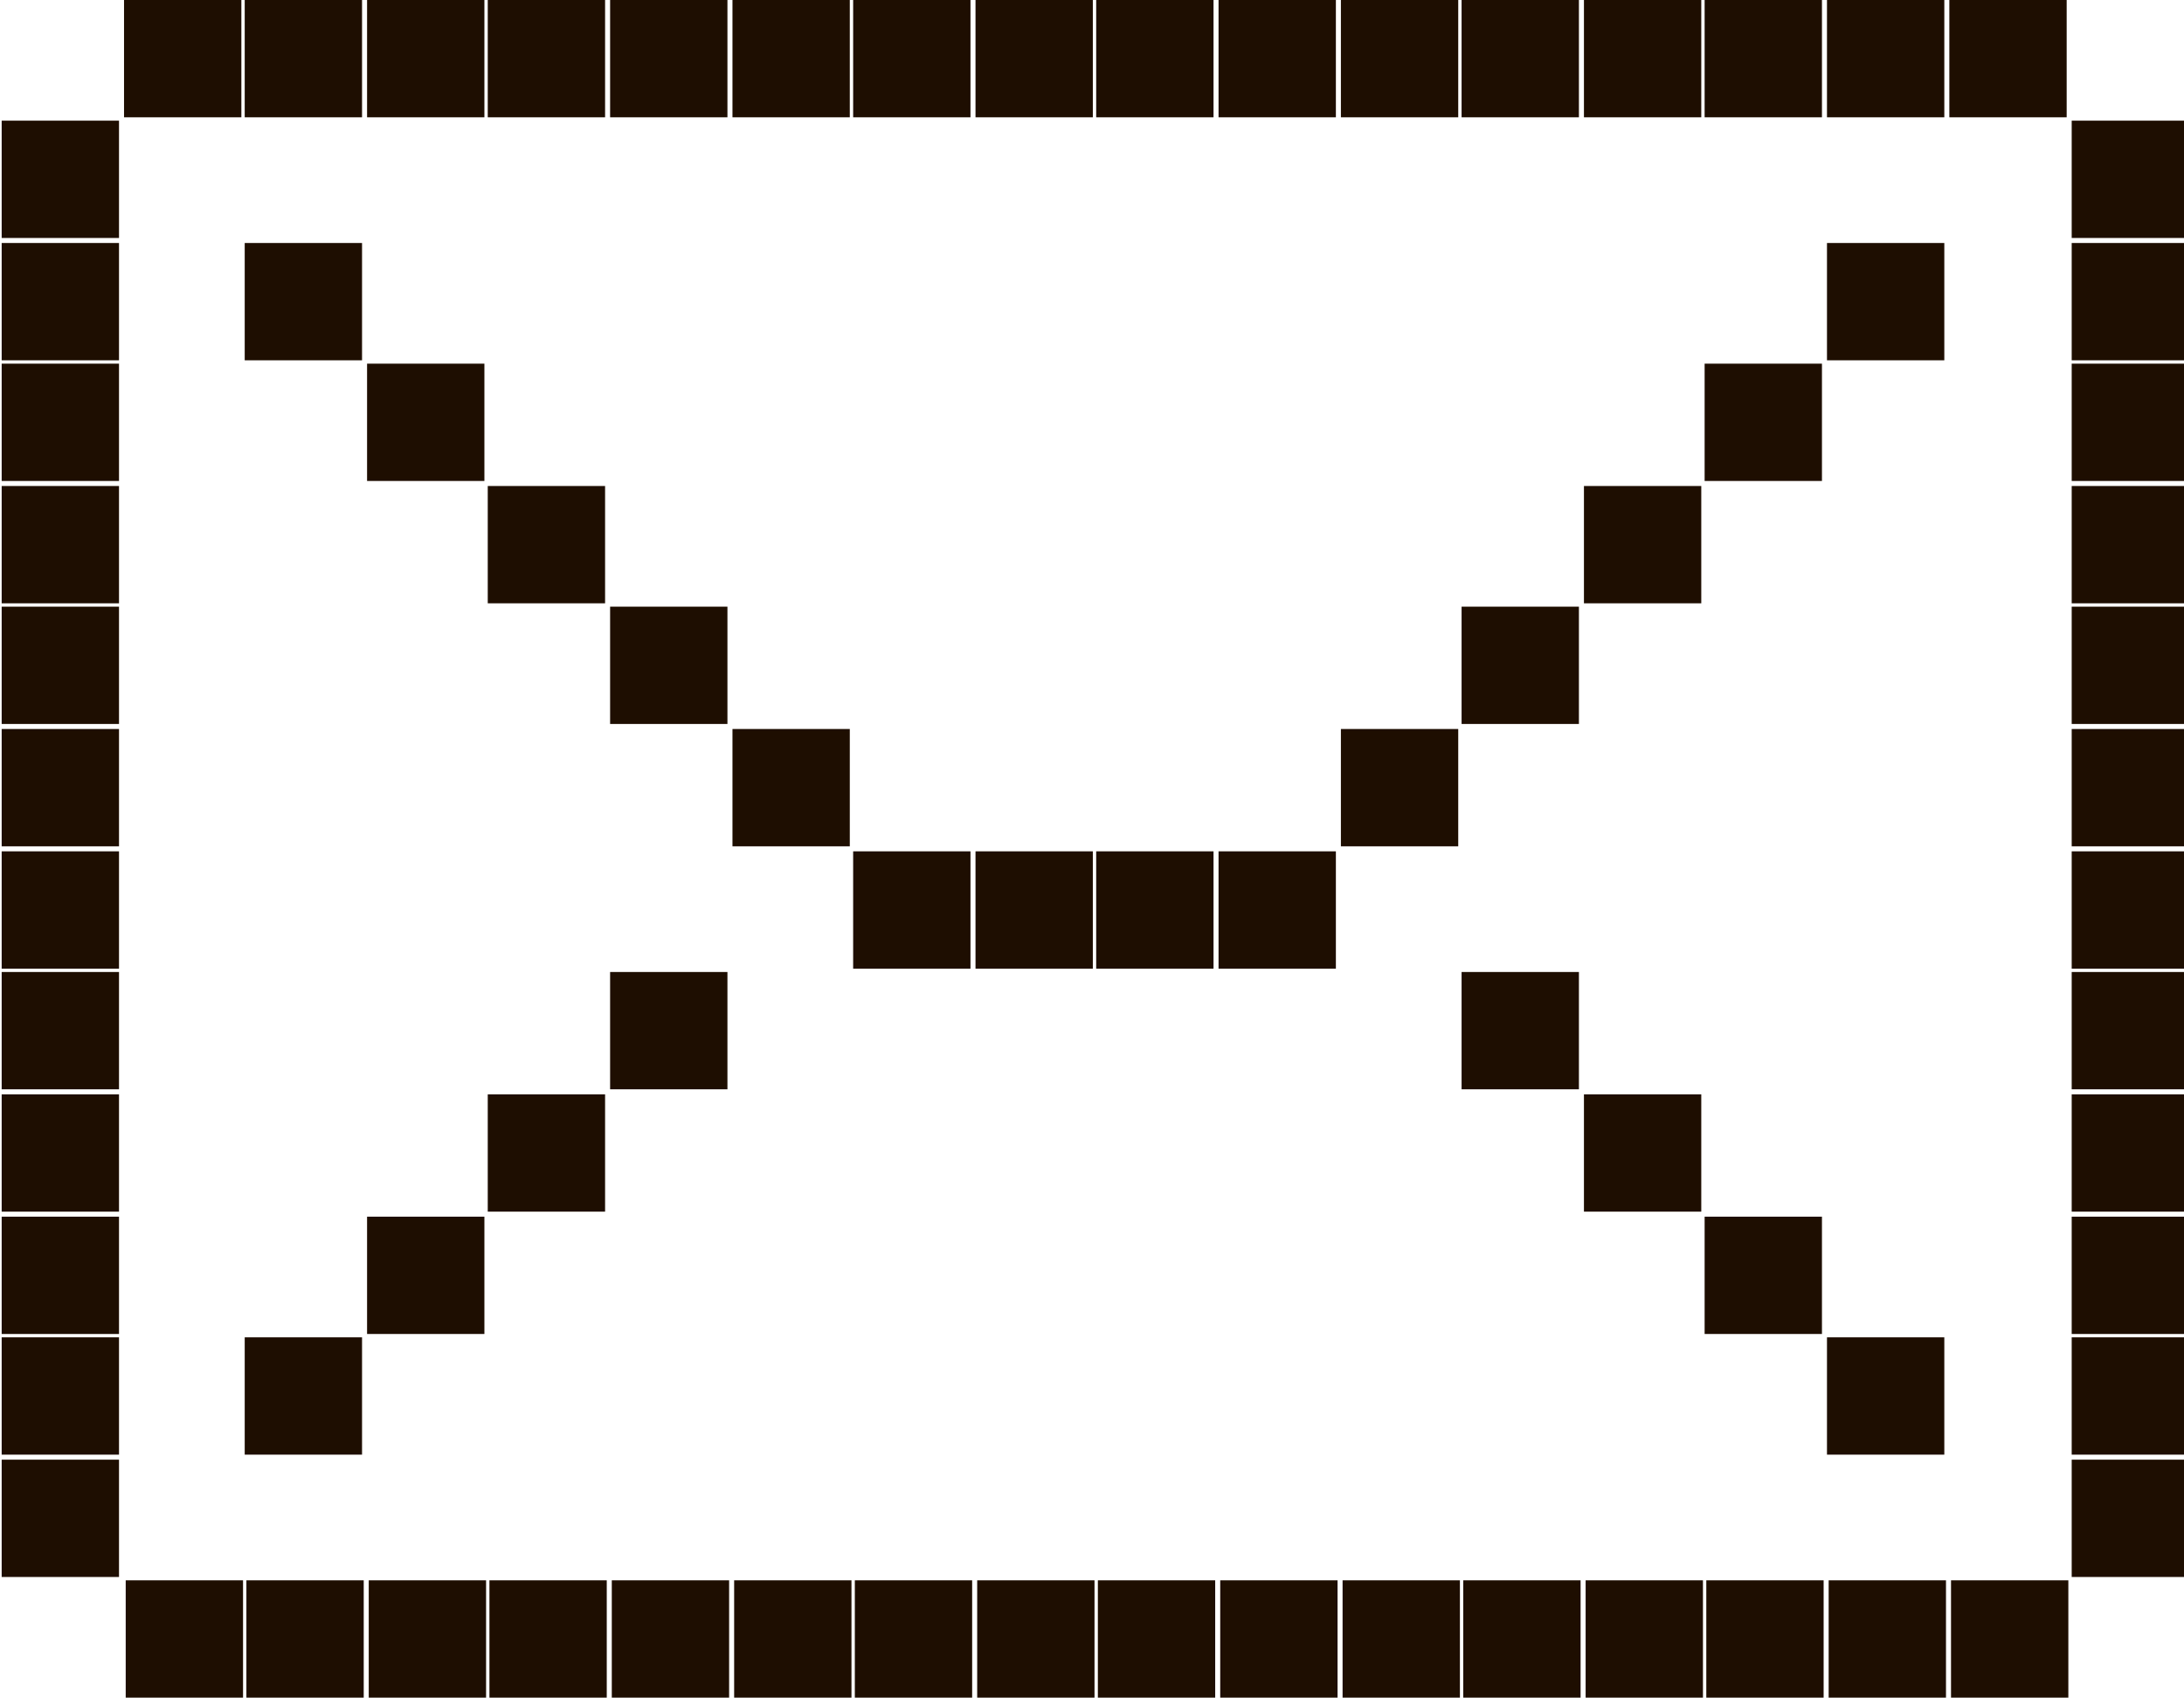 <?xml version="1.0" encoding="utf-8"?>
<!-- Generator: Adobe Illustrator 27.3.1, SVG Export Plug-In . SVG Version: 6.00 Build 0)  -->
<svg version="1.1" id="Слой_1" xmlns="http://www.w3.org/2000/svg" xmlns:xlink="http://www.w3.org/1999/xlink" x="0px" y="0px"
	 viewBox="0 0 130.3 101.3" style="enable-background:new 0 0 130.3 101.3;" xml:space="preserve">
<style type="text/css">
	.st0{fill:#1E0E01;}
</style>
<rect x="0.1" y="7.2" class="st0" width="7" height="7"/>
<rect x="7.4" class="st0" width="7" height="7"/>
<rect x="14.6" class="st0" width="7" height="7"/>
<rect x="21.9" class="st0" width="7" height="7"/>
<rect x="29.1" class="st0" width="7" height="7"/>
<rect x="36.4" class="st0" width="7" height="7"/>
<rect x="43.7" class="st0" width="7" height="7"/>
<rect x="50.9" class="st0" width="7" height="7"/>
<rect x="58.2" class="st0" width="7" height="7"/>
<rect x="65.4" class="st0" width="7" height="7"/>
<rect x="72.7" class="st0" width="7" height="7"/>
<rect x="0.1" y="14.5" class="st0" width="7" height="7"/>
<rect x="0.1" y="21.7" class="st0" width="7" height="7"/>
<rect x="0.1" y="29" class="st0" width="7" height="7"/>
<rect x="0.1" y="36.2" class="st0" width="7" height="7"/>
<rect x="0.1" y="43.5" class="st0" width="7" height="7"/>
<rect x="0.1" y="50.8" class="st0" width="7" height="7"/>
<rect x="0.1" y="58" class="st0" width="7" height="7"/>
<rect x="0.1" y="65.3" class="st0" width="7" height="7"/>
<rect x="80" class="st0" width="7" height="7"/>
<rect x="87.2" class="st0" width="7" height="7"/>
<rect x="94.5" class="st0" width="7" height="7"/>
<rect x="101.7" class="st0" width="7" height="7"/>
<rect x="109" class="st0" width="7" height="7"/>
<rect x="0.1" y="72.6" class="st0" width="7" height="7"/>
<rect x="0.1" y="79.8" class="st0" width="7" height="7"/>
<rect x="14.6" y="14.5" class="st0" width="7" height="7"/>
<rect x="14.6" y="79.8" class="st0" width="7" height="7"/>
<rect x="21.9" y="21.7" class="st0" width="7" height="7"/>
<rect x="21.9" y="72.6" class="st0" width="7" height="7"/>
<rect x="29.1" y="29" class="st0" width="7" height="7"/>
<rect x="29.1" y="65.3" class="st0" width="7" height="7"/>
<rect x="36.4" y="36.2" class="st0" width="7" height="7"/>
<rect x="36.4" y="58" class="st0" width="7" height="7"/>
<rect x="43.7" y="43.5" class="st0" width="7" height="7"/>
<rect x="50.9" y="50.8" class="st0" width="7" height="7"/>
<rect x="58.2" y="50.8" class="st0" width="7" height="7"/>
<rect x="65.4" y="50.8" class="st0" width="7" height="7"/>
<rect x="72.7" y="50.8" class="st0" width="7" height="7"/>
<rect x="80" y="43.5" class="st0" width="7" height="7"/>
<rect x="87.2" y="36.2" class="st0" width="7" height="7"/>
<rect x="87.2" y="58" class="st0" width="7" height="7"/>
<rect x="94.5" y="29" class="st0" width="7" height="7"/>
<rect x="94.5" y="65.3" class="st0" width="7" height="7"/>
<rect x="101.7" y="21.7" class="st0" width="7" height="7"/>
<rect x="101.7" y="72.6" class="st0" width="7" height="7"/>
<rect x="109" y="14.5" class="st0" width="7" height="7"/>
<rect x="109" y="79.8" class="st0" width="7" height="7"/>
<rect x="0.1" y="87.1" class="st0" width="7" height="7"/>
<rect x="7.5" y="94.3" class="st0" width="7" height="7"/>
<rect x="14.7" y="94.3" class="st0" width="7" height="7"/>
<rect x="22" y="94.3" class="st0" width="7" height="7"/>
<rect x="29.2" y="94.3" class="st0" width="7" height="7"/>
<rect x="36.5" y="94.3" class="st0" width="7" height="7"/>
<rect x="43.8" y="94.3" class="st0" width="7" height="7"/>
<rect x="51" y="94.3" class="st0" width="7" height="7"/>
<rect x="58.3" y="94.3" class="st0" width="7" height="7"/>
<rect x="65.5" y="94.3" class="st0" width="7" height="7"/>
<rect x="72.8" y="94.3" class="st0" width="7" height="7"/>
<rect x="80.1" y="94.3" class="st0" width="7" height="7"/>
<rect x="87.3" y="94.3" class="st0" width="7" height="7"/>
<rect x="94.6" y="94.3" class="st0" width="7" height="7"/>
<rect x="101.8" y="94.3" class="st0" width="7" height="7"/>
<rect x="109.1" y="94.3" class="st0" width="7" height="7"/>
<rect x="116.4" y="94.3" class="st0" width="7" height="7"/>
<rect x="116.3" class="st0" width="7" height="7"/>
<rect x="123.6" y="7.2" class="st0" width="7" height="7"/>
<rect x="123.6" y="14.5" class="st0" width="7" height="7"/>
<rect x="123.6" y="21.7" class="st0" width="7" height="7"/>
<rect x="123.6" y="29" class="st0" width="7" height="7"/>
<rect x="123.6" y="36.2" class="st0" width="7" height="7"/>
<rect x="123.6" y="43.5" class="st0" width="7" height="7"/>
<rect x="123.6" y="50.8" class="st0" width="7" height="7"/>
<rect x="123.6" y="58" class="st0" width="7" height="7"/>
<rect x="123.6" y="65.3" class="st0" width="7" height="7"/>
<rect x="123.6" y="72.6" class="st0" width="7" height="7"/>
<rect x="123.6" y="79.8" class="st0" width="7" height="7"/>
<rect x="123.6" y="87.1" class="st0" width="7" height="7"/>
</svg>
